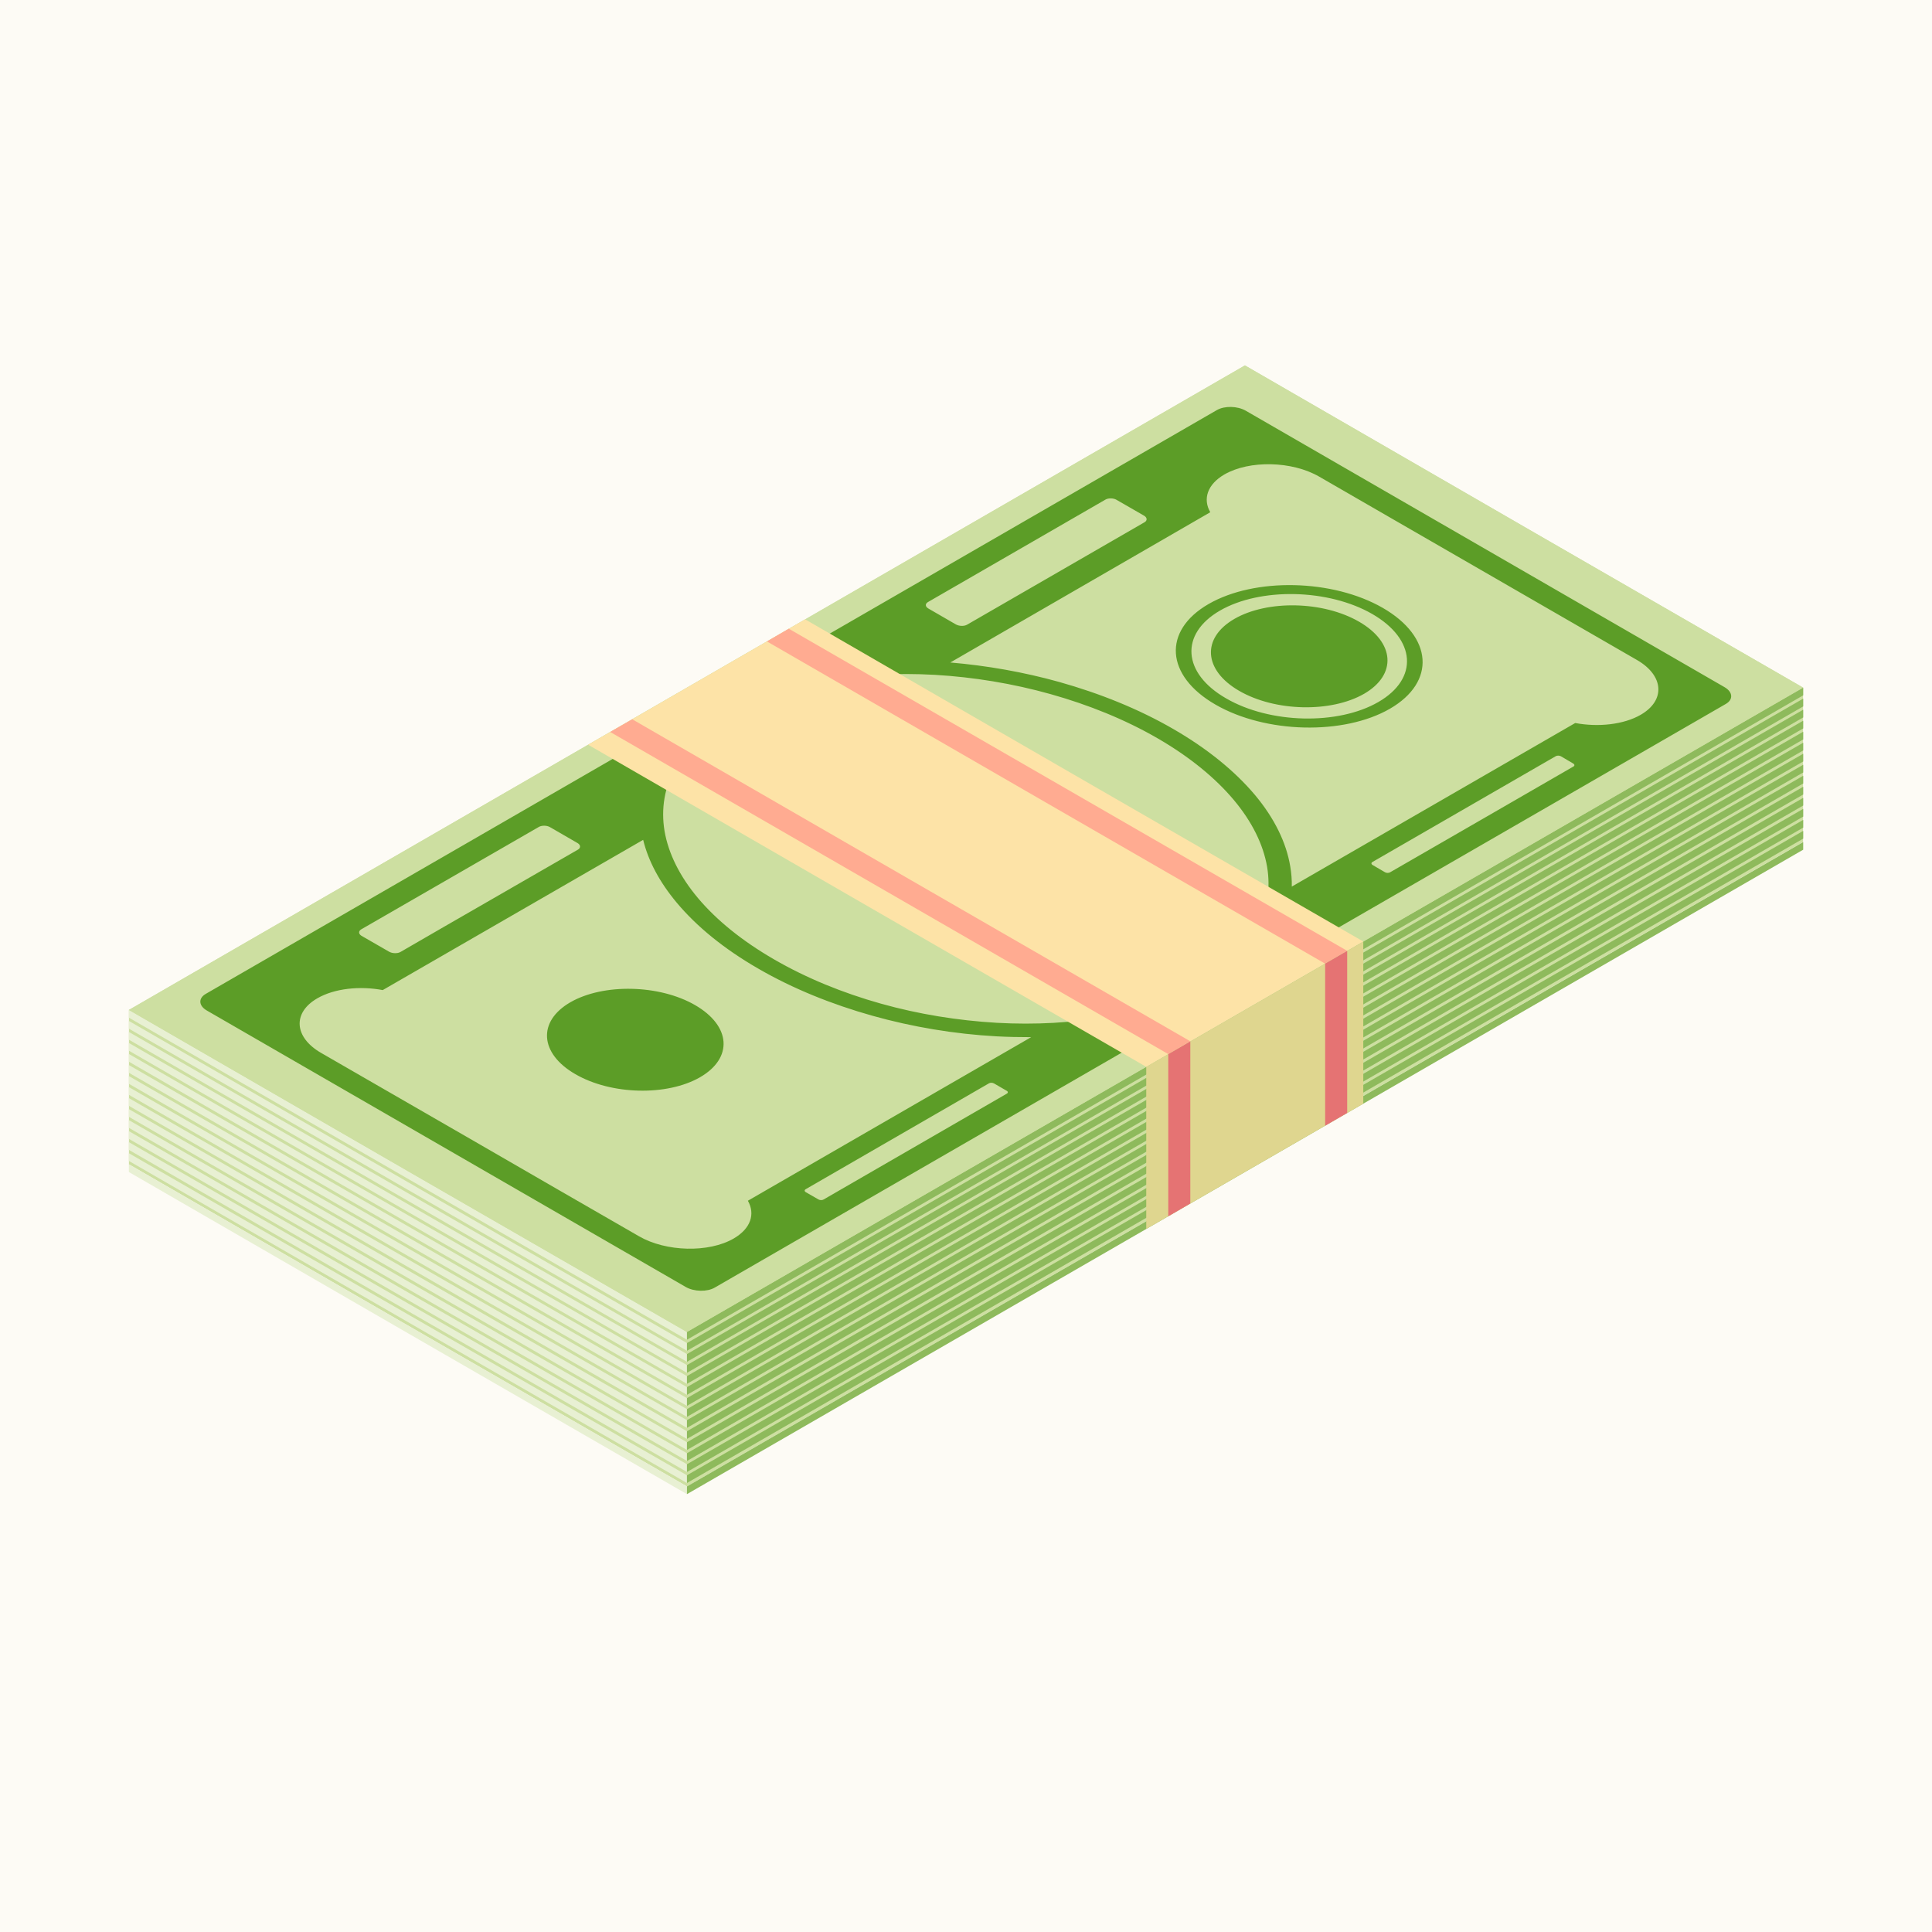 <svg width="30" height="30" viewBox="0 0 30 30" fill="none" xmlns="http://www.w3.org/2000/svg">
<rect width="30" height="30" fill="#FDFBF5"/>
<path fill-rule="evenodd" clip-rule="evenodd" d="M2.002 18.079V15.682C7.779 12.346 13.555 9.011 19.331 5.674C22.219 7.345 25.109 9.011 27.998 10.677V13.074C22.221 16.41 16.443 19.745 10.666 23.081C7.776 21.416 4.888 19.75 2 18.079H2.002Z" fill="#CDDFA1"/>
<path fill-rule="evenodd" clip-rule="evenodd" d="M2.001 18.199V18.079C4.888 19.748 7.778 21.415 10.667 23.081V23.201C7.778 21.536 4.89 19.87 2.001 18.199ZM2.001 15.802C4.888 17.471 7.778 19.137 10.667 20.803V20.683C7.778 19.019 4.89 17.353 2.001 15.682V15.802ZM2.001 15.973C4.888 17.642 7.778 19.308 10.667 20.975V20.855C7.778 19.19 4.89 17.524 2.001 15.853V15.973ZM2.001 16.144C4.888 17.813 7.778 19.48 10.667 21.146V21.026C7.778 19.361 4.89 17.695 2.001 16.024V16.144ZM2.001 16.315C4.888 17.985 7.778 19.651 10.667 21.317V21.197C7.778 19.532 4.89 17.866 2.001 16.195V16.315ZM2.001 16.486C4.888 18.156 7.778 19.822 10.667 21.488V21.368C7.778 19.703 4.89 18.037 2.001 16.366V16.486ZM2.001 16.658C4.888 18.327 7.778 19.993 10.667 21.659V21.539C7.778 19.874 4.89 18.208 2.001 16.538V16.658ZM2.001 16.829C4.888 18.498 7.778 20.164 10.667 21.83V21.71C7.778 20.046 4.89 18.379 2.001 16.709V16.829ZM2.001 17C4.888 18.669 7.778 20.335 10.667 22.001V21.881C7.778 20.217 4.89 18.55 2.001 16.88V17ZM2.001 17.171C4.888 18.84 7.778 20.506 10.667 22.172V22.052C7.778 20.388 4.89 18.721 2.001 17.051V17.171ZM2.001 17.342C4.888 19.011 7.778 20.677 10.667 22.344V22.224C7.778 20.559 4.89 18.893 2.001 17.222V17.342ZM2.001 17.513C4.888 19.182 7.778 20.849 10.667 22.515V22.395C7.778 20.73 4.89 19.064 2.001 17.393V17.513ZM2.001 17.684C4.888 19.354 7.778 21.02 10.667 22.686V22.566C7.778 20.901 4.89 19.235 2.001 17.564V17.684ZM2.001 17.855C4.888 19.525 7.778 21.191 10.667 22.857V22.737C7.778 21.072 4.89 19.406 2.001 17.735V17.855ZM2.001 18.027C4.888 19.696 7.778 21.362 10.667 23.028V22.908C7.778 21.243 4.89 19.577 2.001 17.907V18.027Z" fill="#E8F0D3"/>
<path fill-rule="evenodd" clip-rule="evenodd" d="M10.667 23.081C16.445 19.745 22.223 16.41 28 13.075V13.194C22.223 16.53 16.445 19.865 10.667 23.201V23.081ZM10.667 20.683V20.803C16.445 17.468 22.223 14.133 28 10.797V10.677C22.223 14.013 16.445 17.348 10.667 20.683ZM10.667 20.855V20.975C16.445 17.639 22.223 14.304 28 10.969V10.848C22.223 14.184 16.445 17.519 10.667 20.855ZM10.667 21.026V21.146C16.445 17.81 22.223 14.475 28 11.14V11.02C22.223 14.355 16.445 17.69 10.667 21.026ZM10.667 21.197V21.317C16.445 17.981 22.223 14.646 28 11.311V11.191C22.223 14.526 16.445 17.861 10.667 21.197ZM10.667 21.368V21.488C16.445 18.153 22.223 14.817 28 11.482V11.362C22.223 14.697 16.445 18.032 10.667 21.368ZM10.667 21.539V21.659C16.445 18.324 22.223 14.988 28 11.653V11.533C22.223 14.868 16.445 18.204 10.667 21.539ZM10.667 21.71V21.83C16.445 18.495 22.223 15.159 28 11.824V11.704C22.223 15.039 16.445 18.375 10.667 21.71ZM10.667 21.881V22.001C16.445 18.666 22.223 15.331 28 11.995V11.875C22.223 15.21 16.445 18.546 10.667 21.881ZM10.667 22.052V22.172C16.445 18.837 22.223 15.502 28 12.166V12.046C22.223 15.382 16.445 18.717 10.667 22.052ZM10.667 22.224V22.343C16.445 19.008 22.223 15.673 28 12.337V12.217C22.223 15.553 16.445 18.888 10.667 22.224ZM10.667 22.395V22.515C16.445 19.179 22.223 15.844 28 12.508V12.389C22.223 15.724 16.445 19.059 10.667 22.395ZM10.667 22.566V22.686C16.445 19.35 22.223 16.015 28 12.68V12.56C22.223 15.895 16.445 19.23 10.667 22.566ZM10.667 22.737V22.857C16.445 19.521 22.223 16.186 28 12.851V12.731C22.223 16.066 16.445 19.401 10.667 22.737ZM10.667 22.908V23.028C16.445 19.693 22.223 16.357 28 13.022V12.902C22.223 16.237 16.445 19.573 10.667 22.908Z" fill="#8EBA5C"/>
<path fill-rule="evenodd" clip-rule="evenodd" d="M2.002 15.682C7.779 12.346 13.555 9.011 19.331 5.674C22.219 7.345 25.109 9.011 27.998 10.677C22.221 14.012 16.443 17.348 10.666 20.683C7.776 19.019 4.888 17.352 2 15.682H2.002Z" fill="#CDDFA1"/>
<path fill-rule="evenodd" clip-rule="evenodd" d="M3.195 15.433L18.895 6.368C19.015 6.299 19.214 6.303 19.345 6.378L26.78 10.671C26.907 10.745 26.918 10.862 26.798 10.931L11.098 19.994C10.981 20.062 10.778 20.059 10.648 19.984L3.213 15.692C3.082 15.617 3.078 15.5 3.195 15.433ZM18.767 9.379C18.049 9.793 18.096 10.493 18.874 10.941C19.651 11.39 20.866 11.419 21.583 11.005C22.3 10.59 22.251 9.889 21.473 9.44C20.696 8.992 19.485 8.965 18.767 9.379ZM19.168 9.61C18.654 9.907 18.687 10.407 19.243 10.728C19.8 11.05 20.667 11.069 21.182 10.773C21.694 10.476 21.661 9.975 21.104 9.654C20.547 9.332 19.681 9.314 19.168 9.61ZM18.944 9.481C18.317 9.843 18.359 10.455 19.04 10.845C19.719 11.239 20.777 11.263 21.403 10.901C22.032 10.538 21.988 9.927 21.31 9.535C20.631 9.143 19.572 9.119 18.944 9.481ZM8.857 15.563C8.344 15.859 8.378 16.36 8.935 16.68C9.492 17.003 10.36 17.022 10.871 16.727C11.386 16.429 11.352 15.93 10.793 15.607C10.239 15.287 9.37 15.268 8.857 15.563ZM14.755 10.287C15.322 10.335 15.897 10.436 16.449 10.59C17.078 10.767 17.682 11.009 18.219 11.32C18.756 11.63 19.18 11.98 19.485 12.342C19.789 12.704 19.974 13.084 20.035 13.454C20.053 13.559 20.061 13.663 20.059 13.767L24.46 11.227C24.816 11.294 25.213 11.252 25.477 11.099C25.864 10.876 25.838 10.491 25.42 10.249C24.596 9.774 23.774 9.299 22.952 8.825C22.128 8.351 21.307 7.875 20.484 7.401C20.062 7.157 19.4 7.144 19.013 7.367C18.747 7.521 18.675 7.749 18.793 7.954C17.446 8.732 16.1 9.511 14.753 10.289L14.755 10.287ZM16.009 16.105C15.831 16.105 15.652 16.102 15.471 16.092C14.825 16.056 14.171 15.948 13.545 15.772C12.916 15.595 12.312 15.352 11.775 15.041C11.238 14.732 10.814 14.382 10.511 14.02C10.242 13.699 10.067 13.37 9.987 13.041C8.639 13.819 7.291 14.597 5.943 15.374C5.588 15.307 5.194 15.347 4.927 15.502C4.54 15.725 4.565 16.107 4.987 16.35C5.808 16.824 6.634 17.299 7.455 17.773C8.276 18.249 9.099 18.722 9.923 19.197C10.341 19.439 11.005 19.456 11.392 19.232C11.659 19.077 11.73 18.851 11.613 18.645L16.012 16.105H16.009ZM14.518 10.479C13.324 10.412 12.177 10.607 11.359 11.078C10.54 11.553 10.205 12.216 10.319 12.905C10.379 13.252 10.553 13.606 10.838 13.945C11.122 14.283 11.52 14.609 12.021 14.898C12.525 15.19 13.09 15.419 13.677 15.584C14.264 15.749 14.875 15.847 15.477 15.882C16.67 15.949 17.818 15.754 18.638 15.281C19.457 14.808 19.792 14.146 19.675 13.457C19.615 13.111 19.441 12.758 19.157 12.42C18.872 12.081 18.476 11.754 17.971 11.462C17.467 11.171 16.903 10.944 16.316 10.779C15.729 10.614 15.118 10.514 14.518 10.479ZM12.511 18.466C12.489 18.478 12.489 18.499 12.514 18.513C12.578 18.55 12.644 18.588 12.709 18.625C12.733 18.639 12.769 18.639 12.79 18.625C13.735 18.078 14.686 17.531 15.634 16.982C15.655 16.97 15.655 16.95 15.631 16.937C15.567 16.899 15.501 16.862 15.436 16.824C15.412 16.811 15.379 16.809 15.358 16.821C14.406 17.371 13.461 17.917 12.512 18.465L12.511 18.466ZM5.609 14.431C5.565 14.457 5.565 14.502 5.613 14.531C5.756 14.613 5.9 14.696 6.042 14.778C6.092 14.807 6.173 14.808 6.217 14.783C7.134 14.251 8.055 13.725 8.976 13.192C9.019 13.166 9.018 13.12 8.968 13.091C8.825 13.008 8.681 12.926 8.539 12.843C8.489 12.815 8.413 12.815 8.368 12.84C7.447 13.372 6.53 13.9 5.609 14.431ZM14.409 9.349C14.363 9.376 14.366 9.419 14.414 9.448C14.556 9.531 14.701 9.613 14.843 9.696C14.893 9.724 14.971 9.727 15.017 9.7C15.934 9.17 16.856 8.639 17.773 8.109C17.817 8.084 17.815 8.037 17.766 8.008C17.623 7.926 17.479 7.843 17.337 7.761C17.287 7.732 17.209 7.732 17.165 7.758C16.248 8.288 15.328 8.819 14.409 9.349ZM21.311 13.385C21.29 13.397 21.29 13.418 21.314 13.432C21.379 13.469 21.443 13.507 21.506 13.544C21.529 13.558 21.567 13.558 21.587 13.544C22.536 12.998 23.483 12.45 24.433 11.902C24.454 11.89 24.451 11.869 24.429 11.856C24.366 11.818 24.301 11.781 24.237 11.743C24.213 11.73 24.177 11.73 24.156 11.743C23.207 12.291 22.259 12.839 21.311 13.385Z" fill="#5C9D27"/>
<path fill-rule="evenodd" clip-rule="evenodd" d="M9.132 11.564L12.502 9.617C15.389 11.288 18.279 12.954 21.169 14.62L17.799 16.566C14.909 14.9 12.02 13.233 9.132 11.564Z" fill="#FDE3A7"/>
<path fill-rule="evenodd" clip-rule="evenodd" d="M9.816 11.168C12.704 12.836 15.594 14.503 18.483 16.169L18.141 16.368C15.252 14.701 12.363 13.034 9.475 11.366L9.818 11.168H9.816ZM12.251 9.761L11.909 9.96C14.797 11.629 17.686 13.296 20.576 14.963L20.918 14.764C18.028 13.098 15.139 11.431 12.249 9.763L12.251 9.761Z" fill="#FFAB91"/>
<path fill-rule="evenodd" clip-rule="evenodd" d="M17.799 19.083V16.566L21.169 14.621V17.138L17.799 19.083Z" fill="#DFD68F"/>
<path fill-rule="evenodd" clip-rule="evenodd" d="M20.919 14.765V17.282L20.577 17.48V14.963L20.919 14.765ZM18.483 16.171V18.688L18.141 18.887V16.369L18.483 16.171Z" fill="#E57373"/>
</svg>
